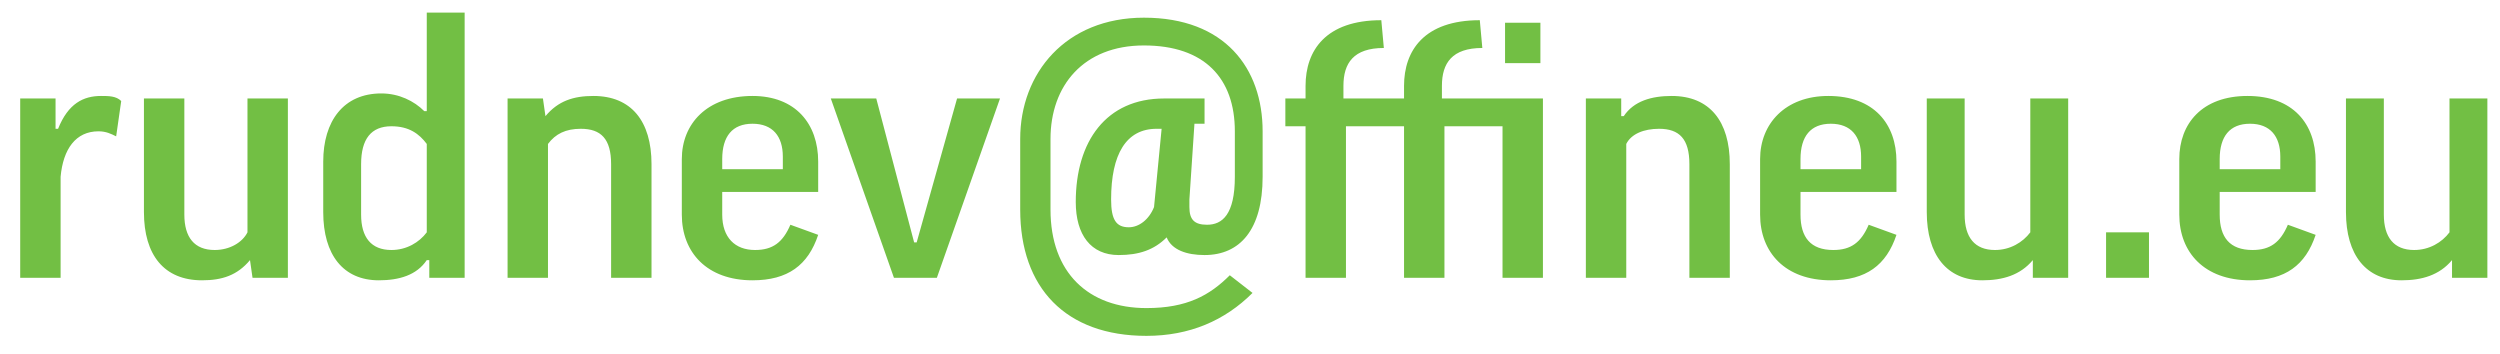<svg xmlns="http://www.w3.org/2000/svg" width="99" height="14" viewBox="0 0 99 14" fill="none"><path d="M4.8 4C4.6 3.8 4.3 3.8 4 3.8 3.3 3.8 2.7 4.1 2.3 5.1H2.2L2.2 3.9H0.8V11H2.4V7C2.5 5.9 3 5.2 3.9 5.2 4.2 5.2 4.4 5.3 4.6 5.4L4.8 4ZM9.8 9.2C9.6 9.6 9.1 9.9 8.5 9.9 7.7 9.9 7.3 9.4 7.3 8.5V3.9H5.7V8.4C5.7 10.1 6.5 11.1 8 11.1 8.8 11.1 9.4 10.9 9.9 10.3H9.9L10 11H11.4V3.9H9.8V9.2ZM15.1 3.7C13.6 3.7 12.8 4.8 12.8 6.4V8.4C12.8 10.1 13.6 11.1 15 11.1 15.8 11.1 16.5 10.9 16.9 10.3H17L17 11H18.4V0.5H16.9V4.4H16.8C16.4 4 15.8 3.7 15.1 3.7ZM16.9 9.2C16.6 9.6 16.1 9.9 15.5 9.9 14.7 9.9 14.3 9.4 14.3 8.5V6.5C14.3 5.5 14.7 5 15.5 5 16.2 5 16.6 5.3 16.9 5.7V9.2ZM21.7 5.7C22 5.3 22.4 5.1 23 5.1 23.8 5.1 24.2 5.5 24.2 6.5V11H25.8V6.5C25.8 4.8 25 3.8 23.5 3.8 22.7 3.8 22.1 4 21.6 4.6H21.6L21.5 3.9H20.1V11H21.7V5.7ZM32.4 7.6V6.4C32.4 4.9 31.5 3.8 29.8 3.8 28 3.8 27 4.9 27 6.3V8.5C27 10 28 11.1 29.8 11.1 31.2 11.1 32 10.5 32.4 9.3L31.3 8.9C31 9.6 30.6 9.9 29.9 9.9 29.1 9.9 28.6 9.4 28.6 8.5V7.6H32.4ZM28.6 6.3C28.6 5.4 29 4.9 29.8 4.9 30.6 4.9 31 5.4 31 6.2V6.7H28.6V6.3ZM39.6 3.9H37.9L36.3 9.6H36.2L34.7 3.9H32.9L35.4 11H37.1L39.6 3.9ZM47.7 4.9L47.7 3.9H46.1C43.8 3.9 42.6 5.6 42.6 8 42.6 9.3 43.2 10.1 44.3 10.1 45.1 10.1 45.7 9.9 46.2 9.4 46.4 9.9 47 10.1 47.7 10.1 49.1 10.1 50 9.1 50 7V5.2C50 2.7 48.5 0.7 45.3 0.7 42.2 0.7 40.4 2.9 40.4 5.5V8.3C40.4 11.4 42.2 13.3 45.4 13.3 47.1 13.3 48.5 12.7 49.6 11.6L48.7 10.9C47.9 11.7 47 12.2 45.4 12.2 43.1 12.2 41.6 10.8 41.6 8.3V5.5C41.6 3.4 42.9 1.8 45.3 1.8 47.7 1.8 48.9 3.1 48.9 5.2V7C48.9 8.5 48.4 8.9 47.8 8.9 47.3 8.9 47.1 8.7 47.1 8.2 47.1 8.1 47.1 8 47.1 7.9L47.3 4.9H47.7ZM45.7 8.2C45.5 8.7 45.1 9 44.7 9 44.2 9 44 8.7 44 7.9 44 6.1 44.6 5.1 45.8 5.1H46L45.7 8.2ZM58.6 0.8C56.4 0.8 55.6 2 55.6 3.4V3.9H53.2V3.4C53.2 2.5 53.6 1.9 54.8 1.9L54.7 0.8C52.5 0.8 51.7 2 51.7 3.4V3.9H50.9V5H51.7V11H53.3V5H55.6V11H57.2V5H59.5V11H61.1V3.9H57.1V3.4C57.1 2.5 57.5 1.9 58.7 1.9L58.6 0.8ZM59.6 0.9V2.5H61V0.9H59.6ZM64.4 5.7C64.6 5.3 65.1 5.1 65.7 5.1 66.5 5.1 66.9 5.5 66.9 6.5V11H68.5V6.5C68.5 4.8 67.7 3.8 66.2 3.8 65.4 3.8 64.7 4 64.3 4.6H64.2L64.2 3.9H62.8V11H64.4V5.7ZM75.1 7.6V6.4C75.1 4.9 74.2 3.8 72.4 3.8 70.7 3.8 69.7 4.9 69.7 6.3V8.5C69.7 10 70.7 11.1 72.5 11.1 73.9 11.1 74.7 10.5 75.1 9.3L74 8.9C73.7 9.6 73.3 9.9 72.6 9.9 71.7 9.9 71.3 9.4 71.3 8.5V7.6H75.1ZM71.3 6.3C71.3 5.4 71.7 4.9 72.5 4.9 73.3 4.9 73.7 5.4 73.7 6.2V6.7H71.3V6.3ZM80.4 9.2C80.1 9.6 79.6 9.9 79 9.9 78.2 9.9 77.8 9.4 77.8 8.5V3.9H76.3V8.4C76.3 10.1 77.1 11.1 78.5 11.1 79.3 11.1 80 10.9 80.5 10.3H80.5L80.5 11H81.9V3.9H80.4V9.2ZM83.4 11H85.1V9.2H83.4V11ZM91.7 7.6V6.4C91.7 4.9 90.8 3.8 89 3.8 87.2 3.8 86.3 4.9 86.3 6.3V8.5C86.3 10 87.3 11.1 89.1 11.1 90.5 11.1 91.3 10.5 91.7 9.3L90.6 8.9C90.3 9.6 89.9 9.9 89.2 9.9 88.3 9.9 87.9 9.4 87.9 8.5V7.6H91.7ZM87.9 6.3C87.9 5.4 88.3 4.9 89.1 4.9 89.9 4.9 90.3 5.4 90.3 6.2V6.7H87.9V6.3ZM97 9.2C96.7 9.6 96.2 9.9 95.6 9.9 94.8 9.9 94.4 9.4 94.4 8.5V3.9H92.9V8.4C92.9 10.1 93.7 11.1 95.1 11.1 95.9 11.1 96.6 10.9 97.1 10.3H97.1L97.1 11H98.5V3.9H97V9.2Z" fill="#72BF44"/></svg>
